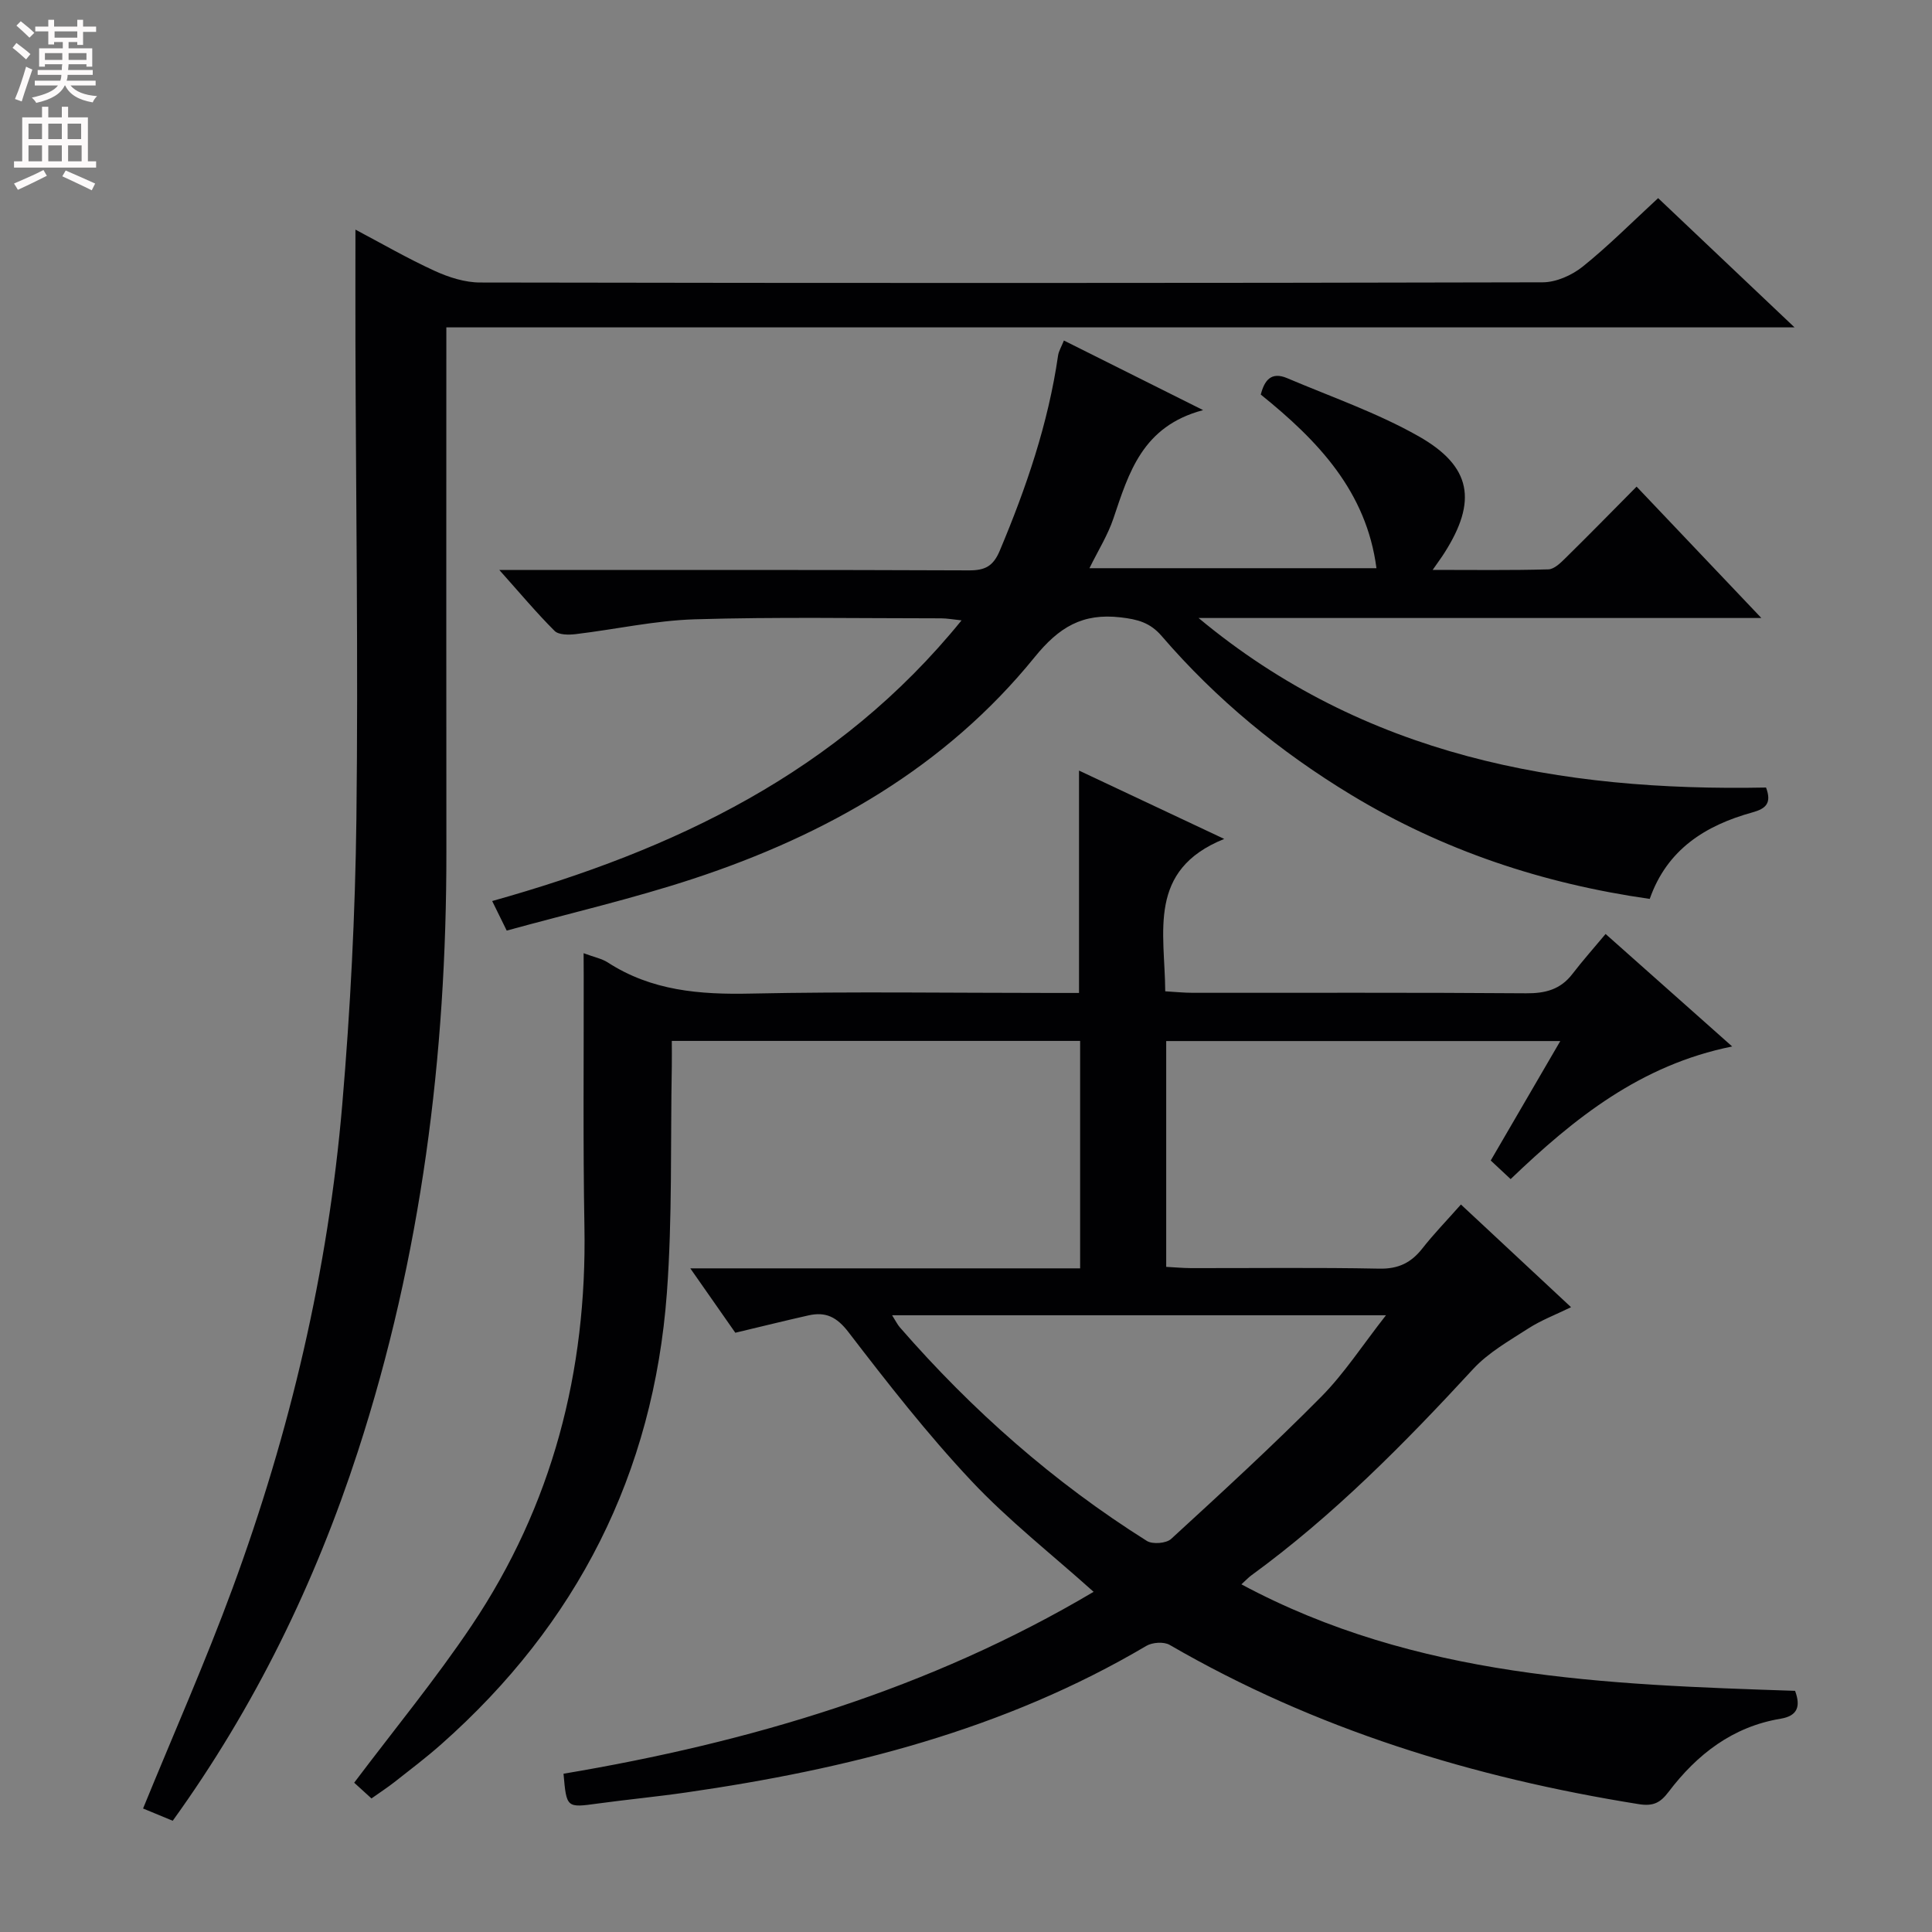 <svg enable-background="new 0 0 400 400" viewBox="0 0 400 400" xmlns="http://www.w3.org/2000/svg"><rect x="0" y="0" width="400" height="400" fill="#808080" stroke="none"/><g fill="#010103"><path d="m120.83 197.35c2.24.84 3.77 1.12 4.98 1.9 9.08 5.89 19.06 6.69 29.6 6.46 20.82-.44 41.66-.13 62.49-.13h5.5c0-15.41 0-30.3 0-46.04 9.59 4.52 19.08 8.98 30.06 14.15-15.99 6.44-12.29 19.28-12.21 31.55 1.92.11 3.83.31 5.73.31 23 .02 46-.08 68.99.1 3.98.03 7.1-.78 9.57-3.99 2.12-2.76 4.44-5.37 6.88-8.29 9.2 8.17 17.35 15.42 26.21 23.29-18.93 3.81-32.69 14.83-45.87 27.46-1.38-1.29-2.65-2.48-4.12-3.85 4.76-8.16 9.41-16.16 14.4-24.73-27.49 0-54.34 0-81.59 0v46.75c1.61.08 3.37.25 5.13.26 13 .02 26-.15 38.99.11 3.95.08 6.59-1.22 8.92-4.19 2.35-3 5.02-5.74 7.98-9.09 7.55 7.04 14.9 13.9 22.8 21.26-3.18 1.55-6.21 2.7-8.86 4.41-3.97 2.56-8.26 4.98-11.41 8.39-14.25 15.45-28.95 30.36-46 42.78-.5.37-.93.84-1.98 1.8 36.24 19.44 75.43 20.74 114.63 22.05 1.2 3.22.51 5.19-2.98 5.77-9.94 1.65-17.31 7.37-23.21 15.15-1.7 2.24-3.14 3.02-6.17 2.54-34.26-5.48-66.94-15.48-97.12-32.97-1.2-.7-3.58-.54-4.83.2-29.45 17.41-61.84 25.53-95.27 30.35-6.08.88-12.2 1.46-18.28 2.29-6.5.89-6.49.94-7.12-6.17 38.66-6.49 75.79-17.52 109.75-37.66-8.71-7.82-17.67-14.82-25.36-23.02-9.08-9.67-17.3-20.2-25.39-30.74-2.44-3.18-4.74-4.27-8.29-3.47-4.85 1.09-9.67 2.29-15.14 3.59-2.72-3.89-5.71-8.15-9.32-13.33h80.71c0-15.93 0-31.33 0-47.09-27.96 0-55.86 0-84.54 0 0 1.75.03 3.51 0 5.26-.29 15.64.13 31.34-1.02 46.92-2.77 37.39-18.6 68.55-46.69 93.42-3.11 2.76-6.44 5.27-9.71 7.85-1.43 1.12-2.96 2.11-4.76 3.39-1.34-1.23-2.65-2.41-3.58-3.26 8.26-10.97 16.83-21.38 24.31-32.52 16.72-24.91 23.9-52.66 23.36-82.59-.31-17.33-.12-34.66-.15-51.99-.02-1.3-.02-2.61-.02-4.64zm63.87 74.96c.77 1.22 1.11 1.94 1.62 2.52 14.94 17.16 31.84 32.08 51.12 44.2 1.18.74 4.02.52 5.03-.41 10.51-9.64 21.03-19.29 31.06-29.42 4.8-4.85 8.57-10.71 13.42-16.89-34.67 0-68.03 0-102.25 0z"/><path d="m35.76 376.97c-2.28-.94-4.34-1.8-6.14-2.54 6.32-15.47 12.91-30.34 18.52-45.58 11.92-32.37 19.79-65.77 22.72-100.16 1.68-19.7 2.69-39.5 2.93-59.26.39-32.82-.1-65.66-.2-98.48-.02-7.63 0-15.26 0-23.41 5.36 2.83 10.76 5.96 16.42 8.55 2.91 1.33 6.26 2.4 9.41 2.4 73.33.13 146.66.14 219.99-.04 2.79-.01 6.03-1.46 8.26-3.24 5.31-4.26 10.13-9.12 15.63-14.19 9.21 8.73 18.32 17.36 28.24 26.76-93.42 0-185.91 0-279.13 0v6.44c0 34-.03 68 .01 102 .04 42.33-5.19 83.89-18.32 124.27-8.9 27.36-21.38 52.96-38.34 76.48z"/><path d="m365.64 163.05c1.19 3.19.04 4.36-2.83 5.15-9.7 2.68-17.66 7.65-21.25 17.91-22.16-3.16-42.78-10.03-61.78-21.52-14.77-8.94-27.99-19.8-39.26-32.9-2.41-2.8-4.97-3.46-8.5-3.87-7.9-.92-12.76 2.01-17.82 8.25-18.48 22.79-43.12 36.79-70.62 45.85-12.57 4.14-25.52 7.13-38.67 10.75-1.16-2.35-2-4.06-3.01-6.12 37.68-10.56 71.64-26.63 97.18-58.11-1.8-.19-3.02-.42-4.23-.42-17 0-34.01-.31-50.99.2-8.25.25-16.44 2.09-24.67 3.07-1.45.17-3.52.18-4.37-.67-3.73-3.72-7.12-7.78-11.44-12.61h6.27c30.33 0 60.66-.05 90.99.08 3.31.01 4.99-.87 6.33-4.03 5.5-13.06 10.05-26.36 12.09-40.44.13-.92.68-1.79 1.21-3.12l28.82 14.41c-12.59 3.33-15.38 12.98-18.58 22.46-1.15 3.42-3.13 6.56-4.95 10.27h59.42c-2.07-15.87-12.05-26.36-23.95-35.95.74-2.87 2.1-4.83 5.48-3.39 9.13 3.88 18.62 7.16 27.21 12.03 11.01 6.24 12.13 13.46 5.35 24.11-.6.95-1.27 1.85-2.45 3.55 8.5 0 16.22.11 23.95-.11 1.22-.03 2.56-1.36 3.58-2.37 4.75-4.67 9.41-9.43 14.69-14.76 8.45 8.9 16.72 17.61 25.83 27.2-39.58 0-78.05 0-116.52 0 34.34 28.6 74.79 35.94 117.49 35.1z"/></g><path d="m2.6 9.9.8-1c.9.7 1.9 1.4 2.9 2.3l-.9 1.1c-1.1-1-2-1.8-2.8-2.4zm.5 10.6c.9-2.1 1.6-4.3 2.3-6.7.4.2.8.4 1.3.6-.7 2.1-1.5 4.3-2.2 6.6zm.3-15.2.9-.9c1 .8 2 1.6 2.8 2.4l-1 1c-.9-.9-1.8-1.7-2.7-2.5zm12.6-1.2h1.2v1.4h2.7v1.1h-2.7v2.7h-1.2v-.6h-1.8v1.3h4.9v3.8h-1.2v-.5h-3.7c0 .4-.1.9-.1 1.2h5.1v1h-5.2c0 .5-.1.9-.2 1.2h6v1h-5.2c1.1 1.3 2.9 2 5.5 2.2-.4.4-.7.8-.9 1.3-2.9-.5-4.8-1.6-5.7-3.5h-.1c-.8 1.7-2.7 2.9-5.9 3.6-.2-.4-.6-.8-.9-1.1 2.8-.6 4.6-1.4 5.4-2.5h-4.8v-1h5.3c.1-.3.2-.7.2-1.2h-4.9v-1h5c0-.4 0-.8.1-1.2h-3.6v.5h-1.2v-3.8h4.9v-1.3h-1.8v.5h-1.2v-2.7h-2.7v-1h2.7v-1.4h1.2v1.4h4.8zm-6.7 8.3h3.6c0-.4 0-.9 0-1.4h-3.6zm1.9-4.6h4.8v-1.3h-4.7v1.3zm6.7 3.2h-3.7v1.4h3.7z" fill="#fcfafa"/><path d="m8.7 22.1h1.3v2.2h2.8v-2.2h1.3v2.2h4.1v9.1h1.7v1.3h-17v-1.3h1.7v-9.1h4.1zm.3 13.1.7 1.2c-1.8.9-3.8 1.9-6 2.9-.2-.4-.5-.8-.8-1.3 2.3-1 4.4-1.9 6.1-2.8zm-3.1-6.4h2.8v-3.2h-2.8zm0 4.6h2.8v-3.3h-2.8zm4.1-4.6h2.8v-3.2h-2.8zm0 4.6h2.8v-3.3h-2.8zm3.6 1.9c2.1.9 4.1 1.8 6.1 2.7l-.7 1.4c-2.2-1.1-4.2-2-6.1-2.9zm3.2-9.7h-2.8v3.2h2.8zm-2.7 7.8h2.8v-3.3h-2.8z" fill="#fcfafa"/></svg>